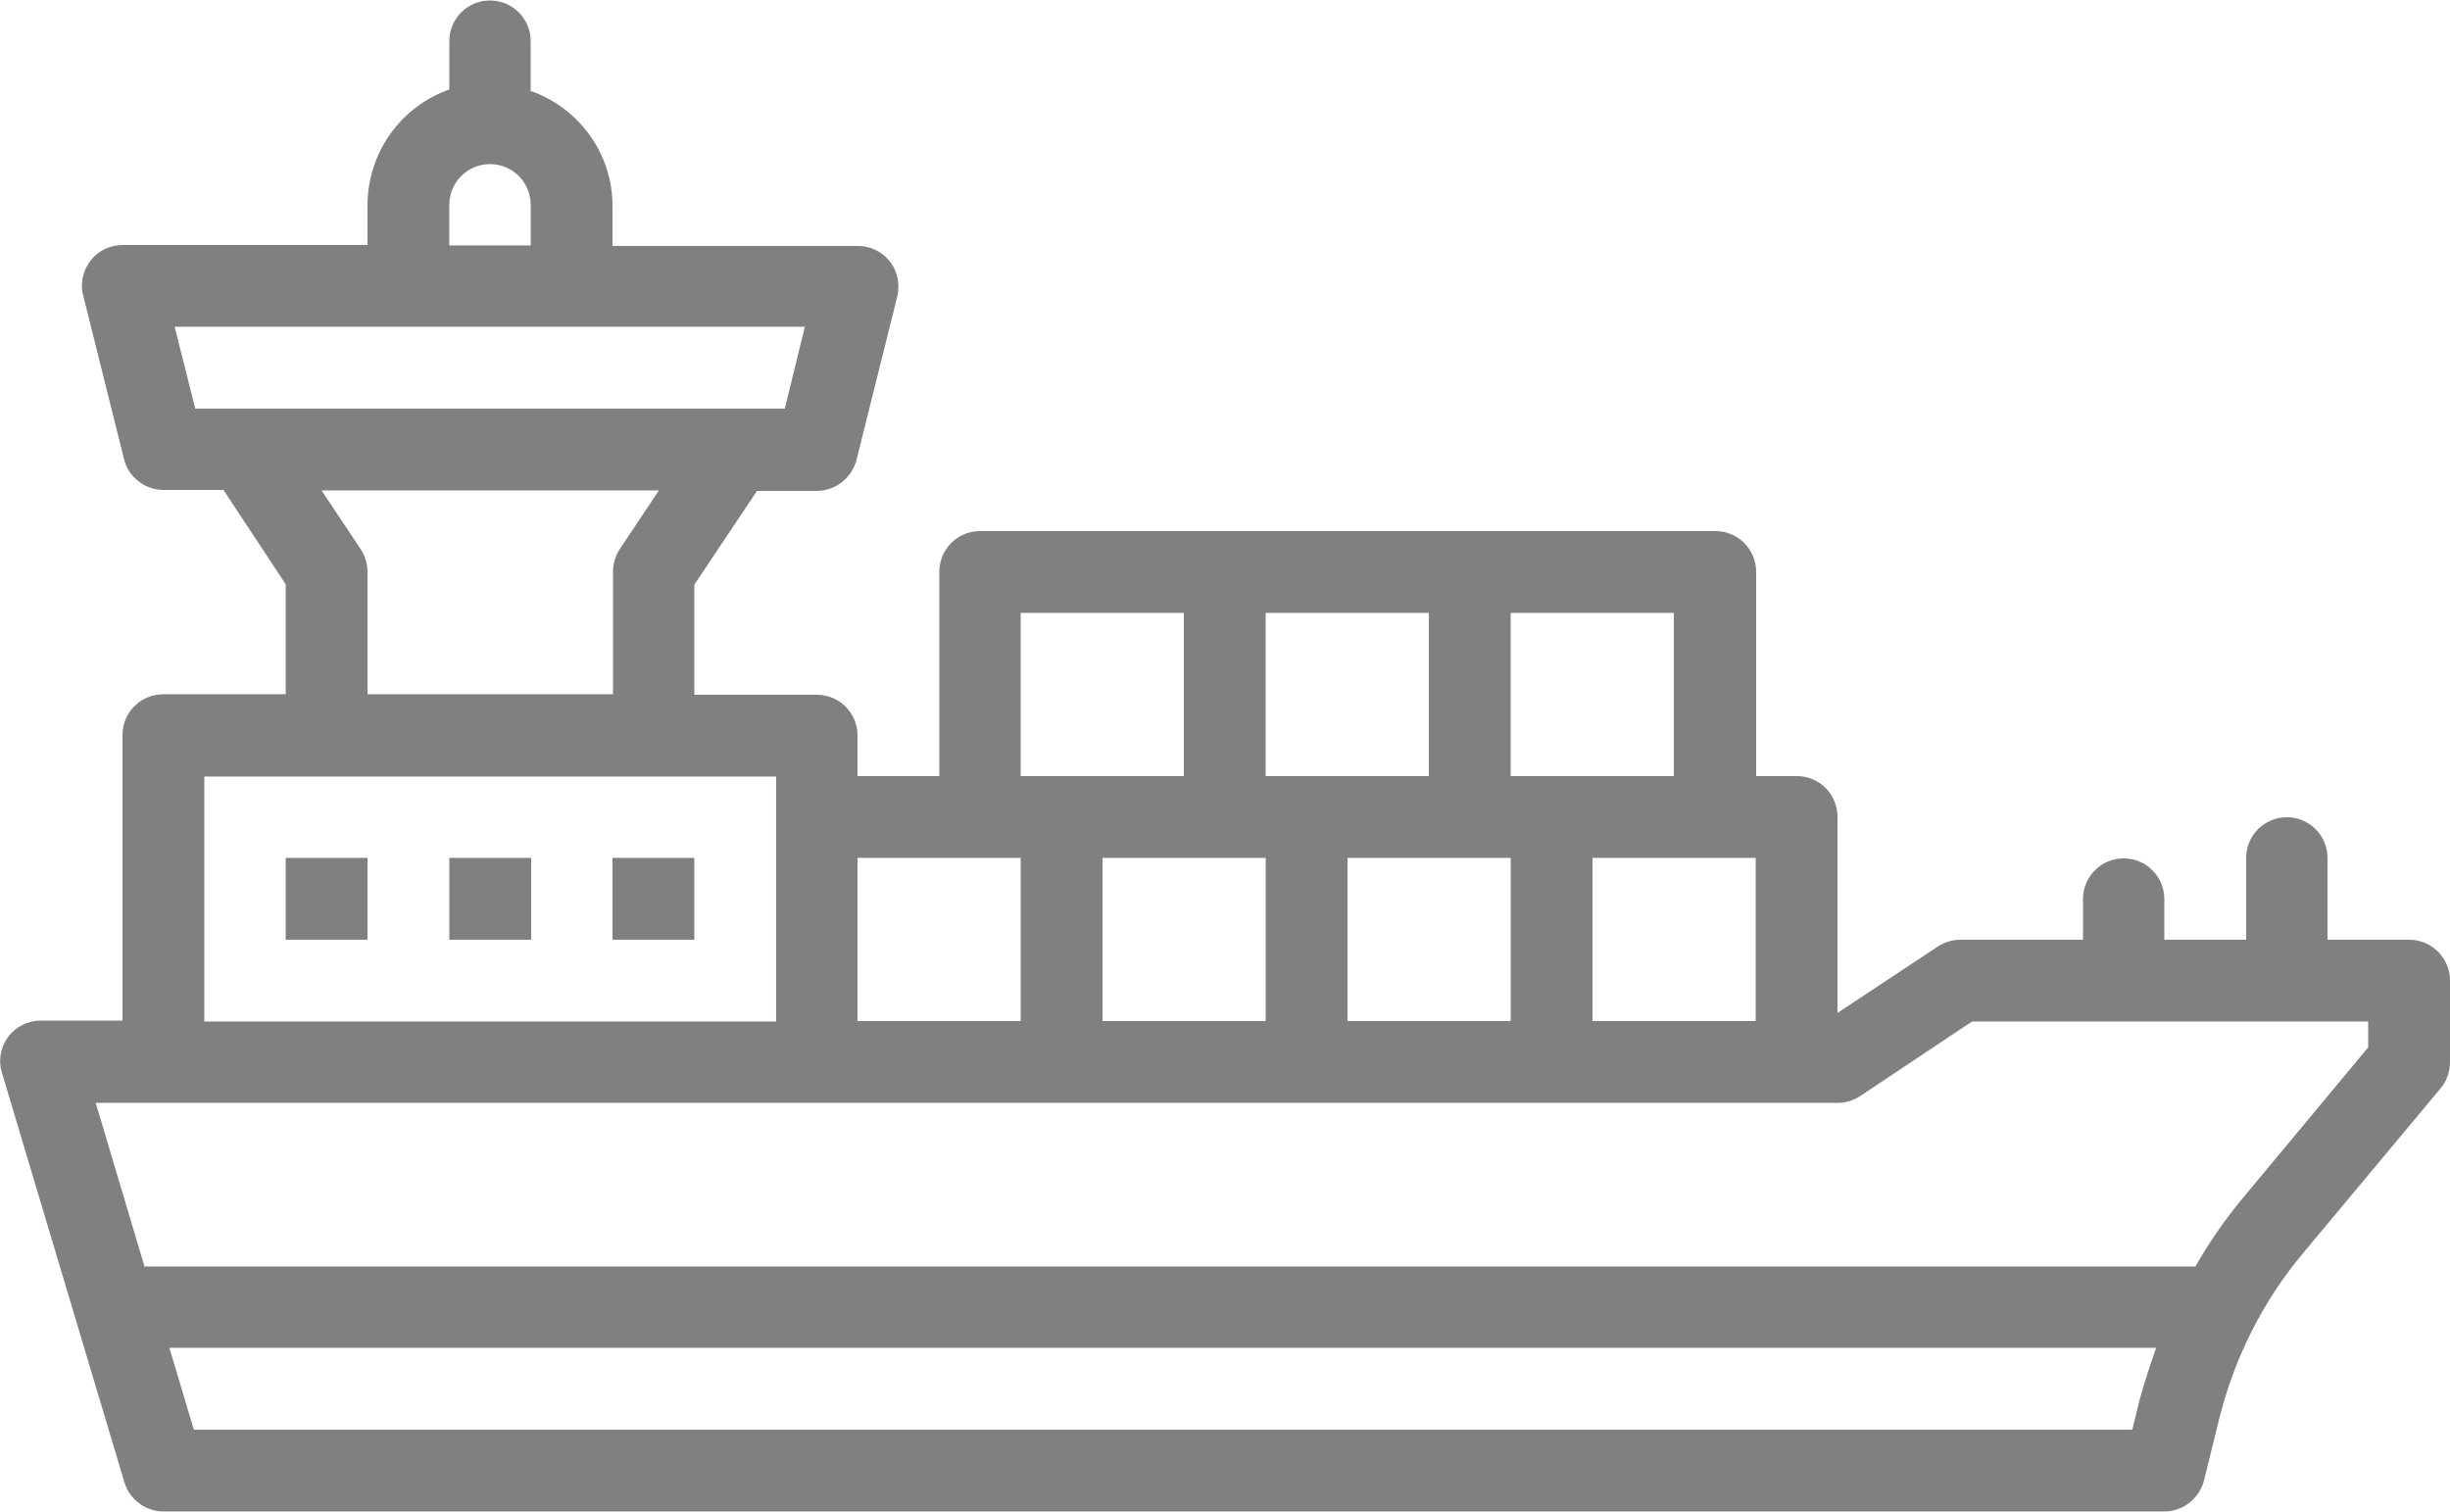 <?xml version="1.0" encoding="utf-8"?>
<!-- Generator: Adobe Illustrator 25.0.0, SVG Export Plug-In . SVG Version: 6.00 Build 0)  -->
<svg version="1.1" id="Layer_1" xmlns:svgjs="http://svgjs.com/svgjs"
	 xmlns="http://www.w3.org/2000/svg" xmlns:xlink="http://www.w3.org/1999/xlink" x="0px" y="0px" viewBox="0 0 512 316"
	 style="enable-background:new 0 0 512 316;" xml:space="preserve">
<style type="text/css">
	.st0{fill:#808080;}
</style>
<g>
	<path class="st0" d="M503.5,196.4h-17.1v-17.1c0-4.7-3.8-8.5-8.5-8.5s-8.5,3.8-8.5,8.5v17.1h-17.1v-8.5c0-4.7-3.8-8.5-8.5-8.5
		s-8.5,3.8-8.5,8.5v8.5h-25.6c-1.7,0-3.3,0.5-4.7,1.4l-21,13.9v-41c0-4.7-3.8-8.5-8.5-8.5H367v-42.7c0-4.7-3.8-8.5-8.5-8.5H204.8
		c-4.7,0-8.5,3.8-8.5,8.5v42.7h-17.1v-8.5c0-4.7-3.8-8.5-8.5-8.5h-25.6v-23l13.1-19.6h12.5c3.9,0,7.3-2.7,8.3-6.5l8.5-34.1
		c0.6-2.5,0.1-5.3-1.5-7.3c-1.6-2.1-4.1-3.3-6.7-3.3H128V43c0-10.8-6.9-20.4-17.1-24V8.6c0-4.7-3.8-8.5-8.5-8.5s-8.5,3.8-8.5,8.5
		v10.1c-10.2,3.6-17,13.2-17.1,24v8.5H25.6c-2.6,0-5.1,1.2-6.7,3.3s-2.2,4.8-1.5,7.3l8.5,34.1c0.9,3.8,4.4,6.5,8.3,6.5h12.5l13,19.7
		v23H34.1c-4.7,0-8.5,3.8-8.5,8.5v59.7H8.5c-2.7,0-5.2,1.3-6.8,3.4c-1.6,2.2-2.1,5-1.3,7.5L26,309.8c1.1,3.6,4.4,6.1,8.2,6.1h418.1
		c3.9,0,7.3-2.7,8.3-6.5l3.2-13c3.2-12.7,9.1-24.5,17.5-34.5l28.7-34.4c1.3-1.5,2-3.5,2-5.5v-17.1
		C512,200.3,508.2,196.4,503.5,196.4z M366.9,179.3v34.1h-34.1v-34.1L366.9,179.3L366.9,179.3z M315.7,128.1h34.1v34.1h-34.1V128.1z
		 M315.7,179.3v34.1h-34.1v-34.1L315.7,179.3L315.7,179.3z M264.5,128.1h34.1v34.1h-34.1V128.1z M264.5,179.3v34.1h-34.1v-34.1
		L264.5,179.3L264.5,179.3z M213.3,128.1h34.1v34.1h-34.1L213.3,128.1L213.3,128.1z M179.2,179.3h34.1v34.1h-34.1L179.2,179.3
		L179.2,179.3z M93.9,42.8c0-4.7,3.8-8.5,8.5-8.5s8.5,3.8,8.5,8.5v8.5h-17V42.8z M40.8,85.4l-4.3-17.1h131.7L164,85.4H40.8z
		 M75.4,114.8l-8.2-12.3h70.5l-8.2,12.3c-0.9,1.4-1.4,3.1-1.4,4.7v25.6H76.8v-25.6C76.8,117.9,76.3,116.2,75.4,114.8z M42.7,162.3
		h119.5v51.2H42.7V162.3z M447.2,292.3l-1.6,6.5H40.5l-5.1-17.1h415.2C449.3,285.3,448.2,288.8,447.2,292.3z M494.9,218.9L468.2,251
		c-3.5,4.3-6.7,8.9-9.4,13.7H30.2L20,230.5h364c1.7,0,3.3-0.5,4.7-1.4l23.4-15.6h82.8L494.9,218.9L494.9,218.9z"/>
	<path class="st0" d="M59.7,179.3h17.1v17.1H59.7V179.3z"/>
	<path class="st0" d="M93.9,179.3H111v17.1H93.9V179.3z"/>
	<path class="st0" d="M128,179.3h17.1v17.1H128V179.3z"/>
</g>
</svg>
